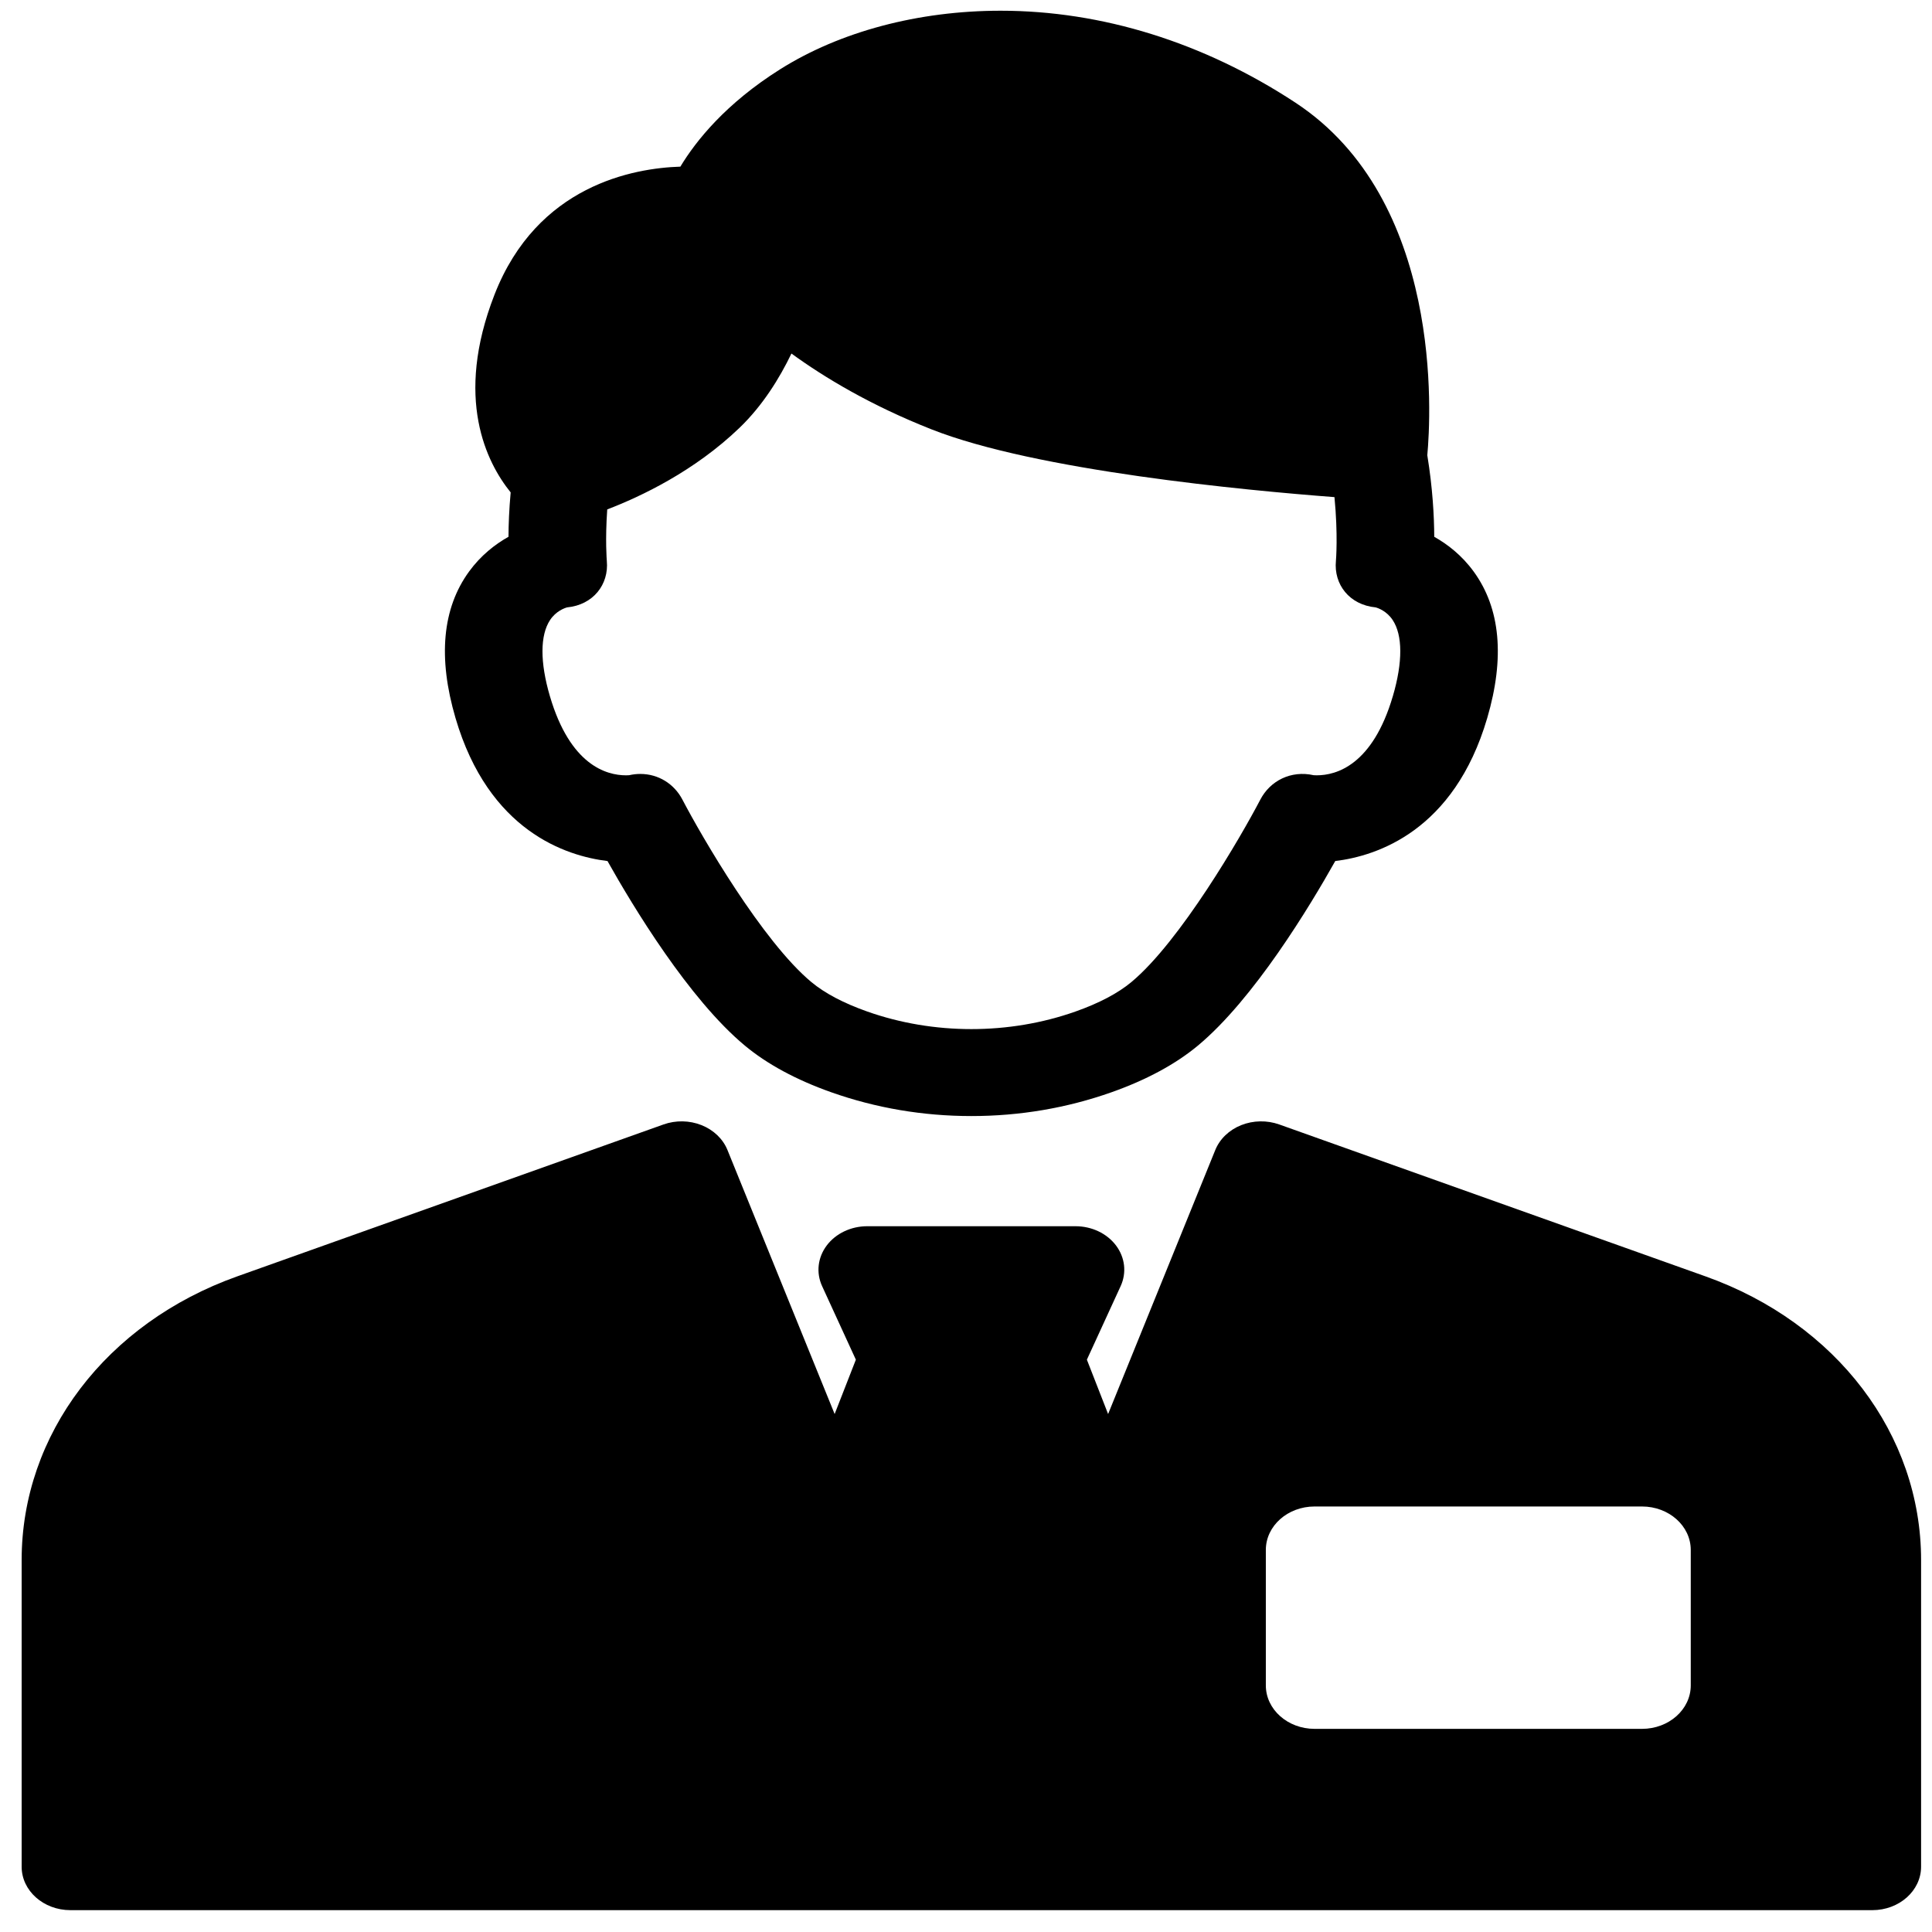 <?xml version="1.0" encoding="UTF-8" standalone="no"?>
<svg
   xmlns:dc="http://purl.org/dc/elements/1.1/"
   xmlns:cc="http://creativecommons.org/ns#"
   xmlns:rdf="http://www.w3.org/1999/02/22-rdf-syntax-ns#"
   xmlns:svg="http://www.w3.org/2000/svg"
   xmlns="http://www.w3.org/2000/svg"
   xmlns:sodipodi="http://sodipodi.sourceforge.net/DTD/sodipodi-0.dtd"
   xmlns:inkscape="http://www.inkscape.org/namespaces/inkscape"
   version="1.1"
   id="Capa_1"
   x="0px"
   y="0px"
   viewBox="0 0 534 534"
   xml:space="preserve"
   sodipodi:docname="manager-avatar.svg"
   width="534"
   height="534"
   inkscape:version="1.0.2 (e86c870879, 2021-01-15, custom)"><defs
   id="defs1206" /><sodipodi:namedview
   pagecolor="#ffffff"
   bordercolor="#666666"
   borderopacity="1"
   objecttolerance="10"
   gridtolerance="10"
   guidetolerance="10"
   inkscape:pageopacity="0"
   inkscape:pageshadow="2"
   inkscape:window-width="1858"
   inkscape:window-height="1057"
   id="namedview1204"
   showgrid="false"
   inkscape:zoom="1.0122059"
   inkscape:cx="128.76484"
   inkscape:cy="239.31729"
   inkscape:window-x="54"
   inkscape:window-y="-8"
   inkscape:window-maximized="1"
   inkscape:current-layer="Capa_1" />
<path
   d="m 407.327,157.986 c -3.264,-4.489 -7.222,-7.549 -10.906,-9.619 -0.019,-5.572 -0.431,-13.453 -1.919,-22.541 1.005,-10.844 4.518,-70.557 -36.485,-97.479 C 332.725,11.74 304.564,2.964 276.578,2.964 c -22.746,0 -44.408,5.76 -60.999,16.217 -14.942,9.42 -23.172,19.666 -27.528,26.879 -12.885,0.406 -39.58,5.087 -51.387,35.415 -11.171,28.688 -2.151,46.411 4.483,54.625 -0.434,4.751 -0.59,8.928 -0.601,12.264 -3.685,2.07 -7.642,5.13 -10.906,9.619 -7.386,10.157 -8.642,23.778 -3.736,40.493 9.173,31.253 30.579,38.132 42.001,39.513 7.036,12.533 22.498,38.146 37.971,51.015 6.181,5.14 14.217,9.478 23.883,12.898 12.338,4.362 25.369,6.574 38.725,6.574 13.357,0 26.387,-2.212 38.725,-6.574 9.667,-3.42 17.702,-7.758 23.883,-12.898 15.473,-12.869 30.935,-38.482 37.971,-51.015 11.419,-1.381 32.825,-8.262 42.001,-39.515 4.906,-16.71 3.65,-30.333 -3.736,-40.488 z m -22.344,34.414 c -5.591,19.051 -15.583,21.895 -21.045,21.895 -0.388,0 -0.679,-0.019 -0.852,-0.031 -6.238,-1.405 -12.006,1.516 -14.734,6.744 -5.337,10.222 -22.153,39.213 -35.652,50.441 -3.712,3.086 -8.906,5.824 -15.435,8.133 -18.319,6.478 -39.246,6.478 -57.562,0 -6.529,-2.308 -11.723,-5.046 -15.435,-8.133 -13.5,-11.229 -30.315,-40.219 -35.652,-50.441 -2.27,-4.347 -6.634,-7.093 -11.629,-7.093 -1.014,0 -2.054,0.113 -3.108,0.351 -0.173,0.014 -0.464,0.031 -0.849,0.031 -5.459,0 -15.451,-2.846 -21.045,-21.893 -2.752,-9.374 -2.728,-16.851 0.065,-21.05 1.625,-2.44 3.933,-3.262 4.688,-3.473 7.232,-0.699 11.588,-6.341 10.985,-12.843 -0.013,-0.159 -0.485,-5.74 0.113,-14.236 9.276,-3.552 24.096,-10.559 36.59,-22.582 6.359,-6.122 11.012,-13.623 14.325,-20.505 9.033,6.571 21.821,14.293 38.742,20.966 28.981,11.428 86.899,16.863 111.348,18.72 1.011,10.369 0.421,17.445 0.404,17.613 -0.636,6.521 3.728,12.168 10.985,12.867 0.755,0.211 3.062,1.035 4.688,3.473 2.795,4.196 2.82,11.673 0.067,21.045 z m 86.433,160.393 -117.839,-41.996 c -3.391,-1.206 -7.184,-1.136 -10.521,0.192 -3.332,1.333 -5.917,3.814 -7.157,6.874 l -29.622,72.973 -5.866,-15.026 9.332,-20.327 c 1.698,-3.704 1.218,-7.919 -1.286,-11.243 -2.504,-3.322 -6.699,-5.315 -11.19,-5.315 h -57.565 c -4.491,0 -8.688,1.994 -11.19,5.315 -2.504,3.324 -2.984,7.539 -1.286,11.243 l 9.332,20.327 -5.866,15.026 -29.622,-72.973 c -1.24,-3.06 -3.825,-5.543 -7.157,-6.874 -3.337,-1.331 -7.133,-1.4 -10.521,-0.192 L 65.551,352.792 C 29.365,365.688 5.983,396.463 5.983,431.191 v 84.763 c 0,6.634 6.036,12.009 13.478,12.009 h 498.044 c 7.443,0 13.478,-5.375 13.478,-12.009 v -84.763 c 0,-34.728 -23.382,-65.501 -59.568,-78.399 z m -4.095,113.05 c 0,6.634 -6.036,12.009 -13.478,12.009 h -90.492 c -7.443,0 -13.478,-5.375 -13.478,-12.009 v -37.445 c 0,-6.634 6.035,-12.009 13.478,-12.009 h 90.492 c 7.443,0 13.478,5.375 13.478,12.009 z"
   id="path1171"
   style="stroke-width:2.545" />
<g
   id="g1173">
</g>
<g
   id="g1175">
</g>
<g
   id="g1177">
</g>
<g
   id="g1179">
</g>
<g
   id="g1181">
</g>
<g
   id="g1183">
</g>
<g
   id="g1185">
</g>
<g
   id="g1187">
</g>
<g
   id="g1189">
</g>
<g
   id="g1191">
</g>
<g
   id="g1193">
</g>
<g
   id="g1195">
</g>
<g
   id="g1197">
</g>
<g
   id="g1199">
</g>
<g
   id="g1201">
</g>
</svg>
